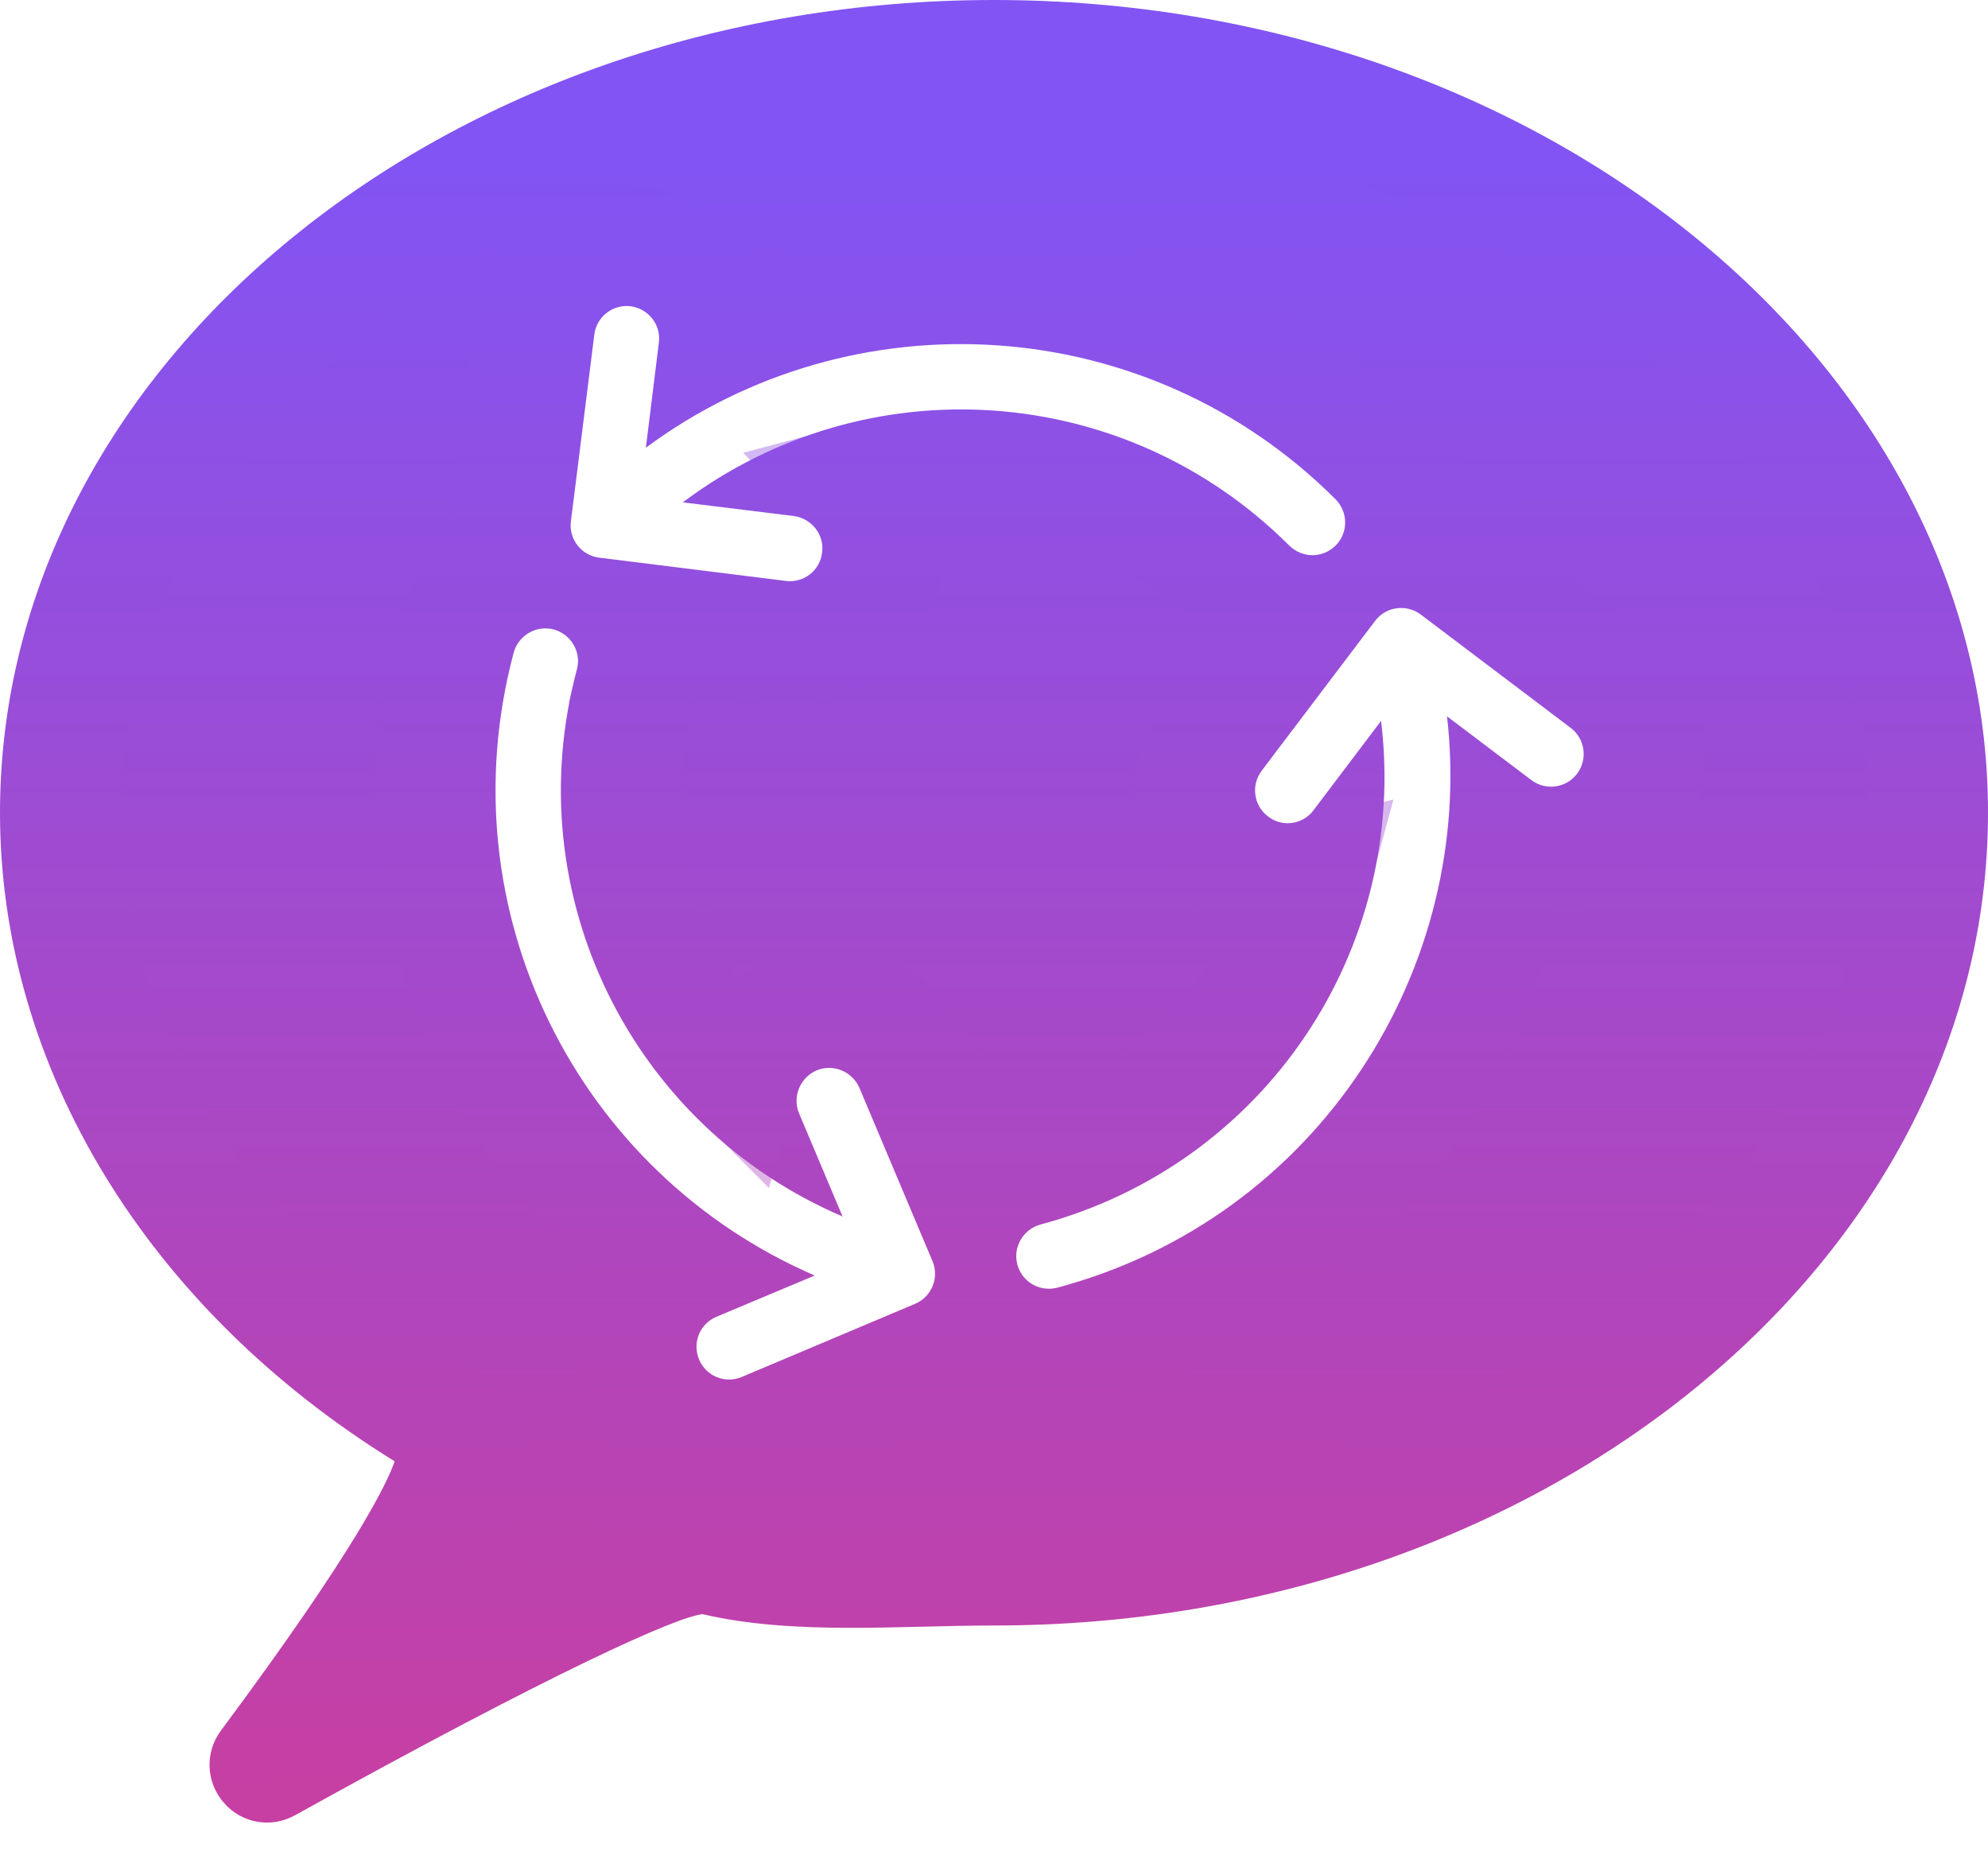 <svg width="17" height="16" viewBox="0 0 17 16" fill="none" xmlns="http://www.w3.org/2000/svg">
<path d="M8.499 0C3.812 0 0 3.12 0 6.95C0 9.124 1.258 11.189 3.375 12.497C3.311 12.682 3.043 13.248 1.889 14.8C1.75 14.988 1.761 15.241 1.915 15.418C2.07 15.595 2.319 15.636 2.522 15.524C4.747 14.29 5.783 13.828 6.007 13.804C6.788 13.986 7.688 13.901 8.499 13.901C13.186 13.901 17 10.783 17 6.95C17 3.12 13.186 0 8.499 0ZM7.825 11.15L6.344 11.775C6.2 11.836 6.038 11.768 5.979 11.628C5.917 11.485 5.984 11.321 6.126 11.261L6.967 10.908C4.931 10.027 3.805 7.781 4.393 5.58C4.434 5.432 4.587 5.344 4.735 5.383C4.884 5.424 4.974 5.577 4.933 5.726C4.417 7.648 5.4 9.631 7.205 10.403L6.833 9.521C6.774 9.38 6.841 9.216 6.982 9.154C7.125 9.095 7.287 9.162 7.349 9.303L7.974 10.785C8.034 10.926 7.967 11.09 7.825 11.15ZM5.839 4.296L6.789 4.413C6.941 4.434 7.051 4.573 7.03 4.726C7.012 4.879 6.874 4.987 6.72 4.968L5.124 4.769C4.97 4.75 4.862 4.609 4.882 4.458L5.082 2.863C5.1 2.708 5.242 2.6 5.393 2.619C5.545 2.639 5.655 2.779 5.634 2.932L5.523 3.829C7.287 2.52 9.806 2.656 11.421 4.27C11.53 4.38 11.53 4.557 11.421 4.666C11.366 4.72 11.295 4.748 11.224 4.748C11.152 4.748 11.081 4.72 11.025 4.666C9.618 3.259 7.41 3.116 5.839 4.296ZM13.486 6.617C13.393 6.74 13.218 6.764 13.095 6.671L12.374 6.126C12.62 8.272 11.28 10.413 9.041 11.012C9.017 11.018 8.992 11.021 8.97 11.021C8.845 11.021 8.734 10.939 8.7 10.815C8.659 10.666 8.749 10.513 8.897 10.472C10.82 9.957 12.047 8.116 11.81 6.165L11.233 6.928C11.18 7.001 11.096 7.04 11.01 7.04C10.953 7.04 10.893 7.021 10.843 6.982C10.72 6.889 10.696 6.714 10.789 6.591L11.758 5.311C11.851 5.186 12.027 5.164 12.149 5.255L13.432 6.225C13.555 6.318 13.579 6.494 13.486 6.617Z" fill="url(#paint0_linear_3_4046)"/>
<path d="M8.499 0.519C13.002 0.519 16.481 3.499 16.481 6.95C16.481 10.403 13.002 13.381 8.499 13.381C8.289 13.381 8.073 13.387 7.864 13.392C7.653 13.397 7.447 13.403 7.244 13.402C6.834 13.401 6.459 13.377 6.124 13.299L6.039 13.279L5.951 13.288C5.813 13.303 5.642 13.365 5.486 13.428C5.308 13.5 5.077 13.604 4.789 13.743C4.23 14.012 3.44 14.423 2.377 15.011C3.471 13.53 3.775 12.929 3.865 12.666L4.001 12.274L3.648 12.056C1.658 10.825 0.519 8.915 0.519 6.95C0.519 3.499 3.997 0.519 8.499 0.519ZM5.376 2.098C4.975 2.089 4.617 2.385 4.566 2.799L4.368 4.388C4.343 4.566 4.383 4.737 4.465 4.883C4.221 4.945 4.013 5.119 3.918 5.366L3.892 5.442L3.891 5.446C3.334 7.529 4.157 9.65 5.809 10.843C5.483 11.047 5.345 11.464 5.501 11.831V11.832C5.67 12.228 6.132 12.428 6.545 12.253L6.546 12.254L8.027 11.628C8.19 11.56 8.315 11.441 8.399 11.3C8.547 11.451 8.752 11.541 8.97 11.541C9.046 11.541 9.112 11.528 9.158 11.518L9.167 11.516L9.175 11.514C11.291 10.947 12.684 9.147 12.894 7.155C13.233 7.333 13.661 7.246 13.9 6.931C14.149 6.602 14.104 6.139 13.807 5.863L13.745 5.81L12.462 4.841L12.458 4.838L12.392 4.793C12.267 4.719 12.128 4.683 11.988 4.682C12.062 4.414 11.999 4.118 11.791 3.906H11.792L11.788 3.902L11.616 3.739C10.093 2.352 7.936 2.066 6.154 2.862C6.14 2.503 5.885 2.201 5.541 2.119L5.461 2.105L5.456 2.104L5.376 2.098ZM7.325 4.14C8.383 3.856 9.541 4.086 10.42 4.817L10.658 5.034L10.664 5.04C10.796 5.167 10.966 5.241 11.145 5.259L10.374 6.277C10.108 6.629 10.178 7.13 10.529 7.396V7.395C10.673 7.505 10.843 7.559 11.01 7.559C11.074 7.559 11.138 7.55 11.2 7.535C10.916 8.591 10.141 9.478 9.069 9.873L8.763 9.971L8.76 9.972C8.578 10.022 8.428 10.134 8.323 10.278L7.827 9.101L7.825 9.096L7.79 9.024C7.608 8.699 7.222 8.538 6.86 8.648L6.782 8.674L6.776 8.678C6.55 8.776 6.392 8.968 6.327 9.19C5.481 8.344 5.105 7.089 5.434 5.86L5.433 5.859C5.484 5.671 5.461 5.485 5.387 5.324L6.655 5.483H6.657C7.094 5.536 7.492 5.228 7.546 4.789L7.545 4.788C7.577 4.537 7.486 4.306 7.325 4.14Z" stroke="url(#paint1_linear_3_4046)" stroke-opacity="0.4" stroke-width="1.02"/>
<defs>
<linearGradient id="paint0_linear_3_4046" x1="15.172" y1="0.094" x2="15.172" y2="15.506" gradientUnits="userSpaceOnUse">
<stop offset="0.085" stop-color="#8254F3"/>
<stop offset="1" stop-color="#C73FA2"/>
</linearGradient>
<linearGradient id="paint1_linear_3_4046" x1="15.172" y1="0.094" x2="15.172" y2="15.506" gradientUnits="userSpaceOnUse">
<stop offset="0.085" stop-color="#8254F3"/>
<stop offset="1" stop-color="#C73FA2"/>
</linearGradient>
</defs>
</svg>
